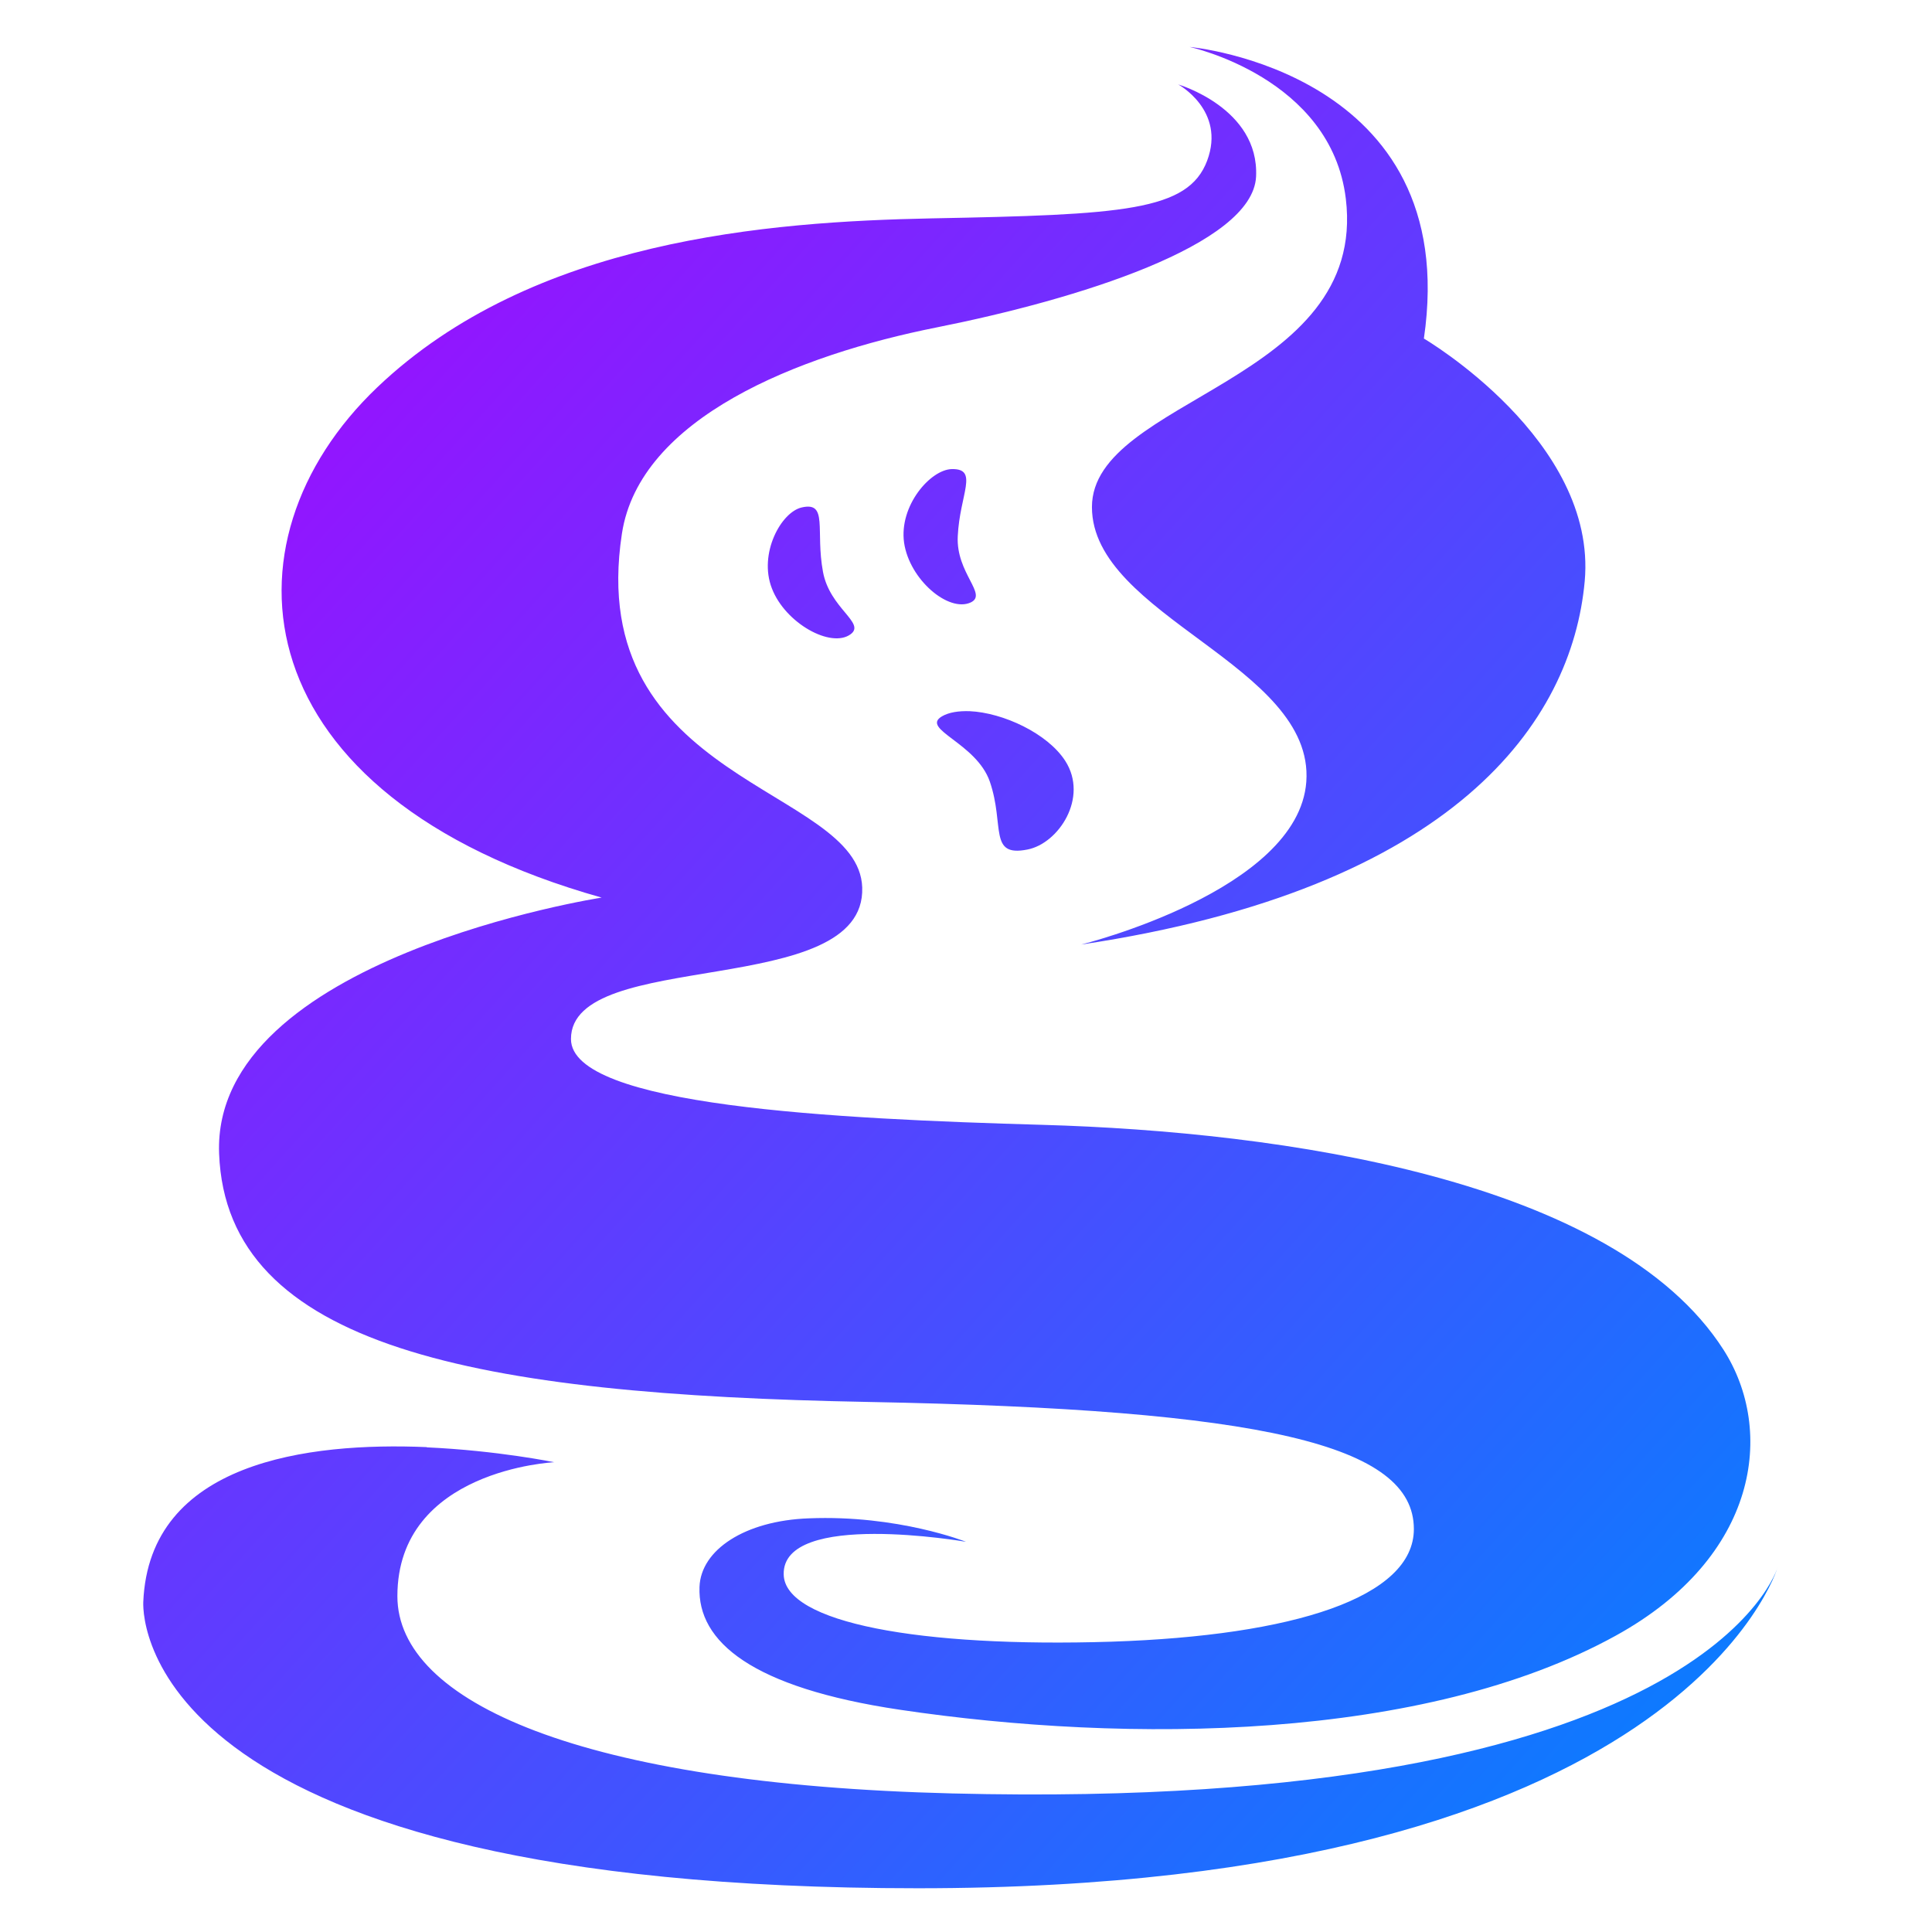 <svg xmlns="http://www.w3.org/2000/svg" xmlns:xlink="http://www.w3.org/1999/xlink" width="64" height="64" viewBox="0 0 64 64" version="1.1"><defs><linearGradient id="linear0" x1="0%" x2="100%" y1="0%" y2="100%"><stop offset="0%" style="stop-color:#ae00ff; stop-opacity:1"/><stop offset="100%" style="stop-color:#0084ff; stop-opacity:1"/></linearGradient></defs><g id="surface1"><path style=" stroke:none;fill-rule:nonzero;fill:url(#linear0);" d="M 39.406 1.555 C 39.406 1.555 44.094 2.559 44.582 6.582 C 45.316 12.668 36.172 13.184 36.172 16.797 C 36.172 20.414 43.551 22.047 43.273 25.898 C 43.008 29.512 35.816 31.289 35.816 31.289 C 48.191 29.438 52.074 23.918 52.496 19.25 C 52.914 14.582 47.168 11.215 47.168 11.215 C 48.465 2.359 39.406 1.555 39.406 1.555 M 39.023 2.793 C 39.023 2.793 40.613 3.652 39.988 5.324 C 39.359 6.992 37.207 7.113 30.852 7.234 C 25.465 7.344 17.645 7.93 12.5 12.828 C 7.109 17.965 7.969 26.371 19.93 29.734 C 19.93 29.734 7.016 31.734 7.258 38.211 C 7.5 44.652 15.812 46.199 28.746 46.441 C 41.867 46.688 46.836 47.859 46.836 50.652 C 46.836 52.914 42.859 54.184 36.816 54.383 C 30.469 54.582 26 53.754 25.961 52.16 C 25.902 50.016 32 51.074 32 51.074 C 32 51.074 29.746 50.176 26.789 50.297 C 24.676 50.375 23.215 51.34 23.172 52.57 C 23.105 54.383 24.902 55.906 29.805 56.637 C 37.367 57.762 47.176 57.684 53.523 54.184 C 58.262 51.574 58.809 47.383 57.09 44.707 C 53.465 39.055 42.441 37.488 34.539 37.262 C 27.668 37.066 18.914 36.641 18.914 34.418 C 18.914 31.387 28.688 33.133 28.562 29.398 C 28.453 26.059 19.332 25.945 20.602 17.676 C 21.188 13.844 26.438 11.758 31.039 10.844 C 35.645 9.926 41.496 8.125 41.609 5.852 C 41.719 3.574 39.016 2.793 39.016 2.793 Z M 31.531 15.539 C 30.82 15.555 29.777 16.754 29.949 17.977 C 30.125 19.195 31.418 20.297 32.156 19.957 C 32.73 19.688 31.664 18.988 31.727 17.762 C 31.793 16.371 32.434 15.52 31.527 15.539 Z M 26.562 16.809 C 25.875 16.961 25.121 18.34 25.57 19.492 C 26.016 20.652 27.539 21.488 28.18 21.008 C 28.684 20.633 27.484 20.156 27.262 18.941 C 27.008 17.57 27.441 16.609 26.562 16.809 Z M 32.121 23.559 C 31.762 23.547 31.434 23.594 31.203 23.73 C 30.48 24.156 32.34 24.602 32.789 25.891 C 33.289 27.348 32.734 28.402 34.039 28.141 C 35.07 27.938 36.066 26.422 35.289 25.207 C 34.699 24.289 33.223 23.609 32.125 23.559 Z M 14.141 47.938 C 10.211 47.77 4.941 48.422 4.746 53.07 C 4.719 53.797 5.055 62.551 30.406 62.551 C 55.758 62.551 58.887 51.918 58.887 51.918 C 58.887 51.918 56.562 60.035 31.547 59.41 C 19.254 59.105 13.164 56.379 13.164 52.875 C 13.164 48.68 18.359 48.438 18.359 48.438 C 18.359 48.438 16.488 48.051 14.133 47.945 Z M 14.141 47.938 "/></g></svg>
